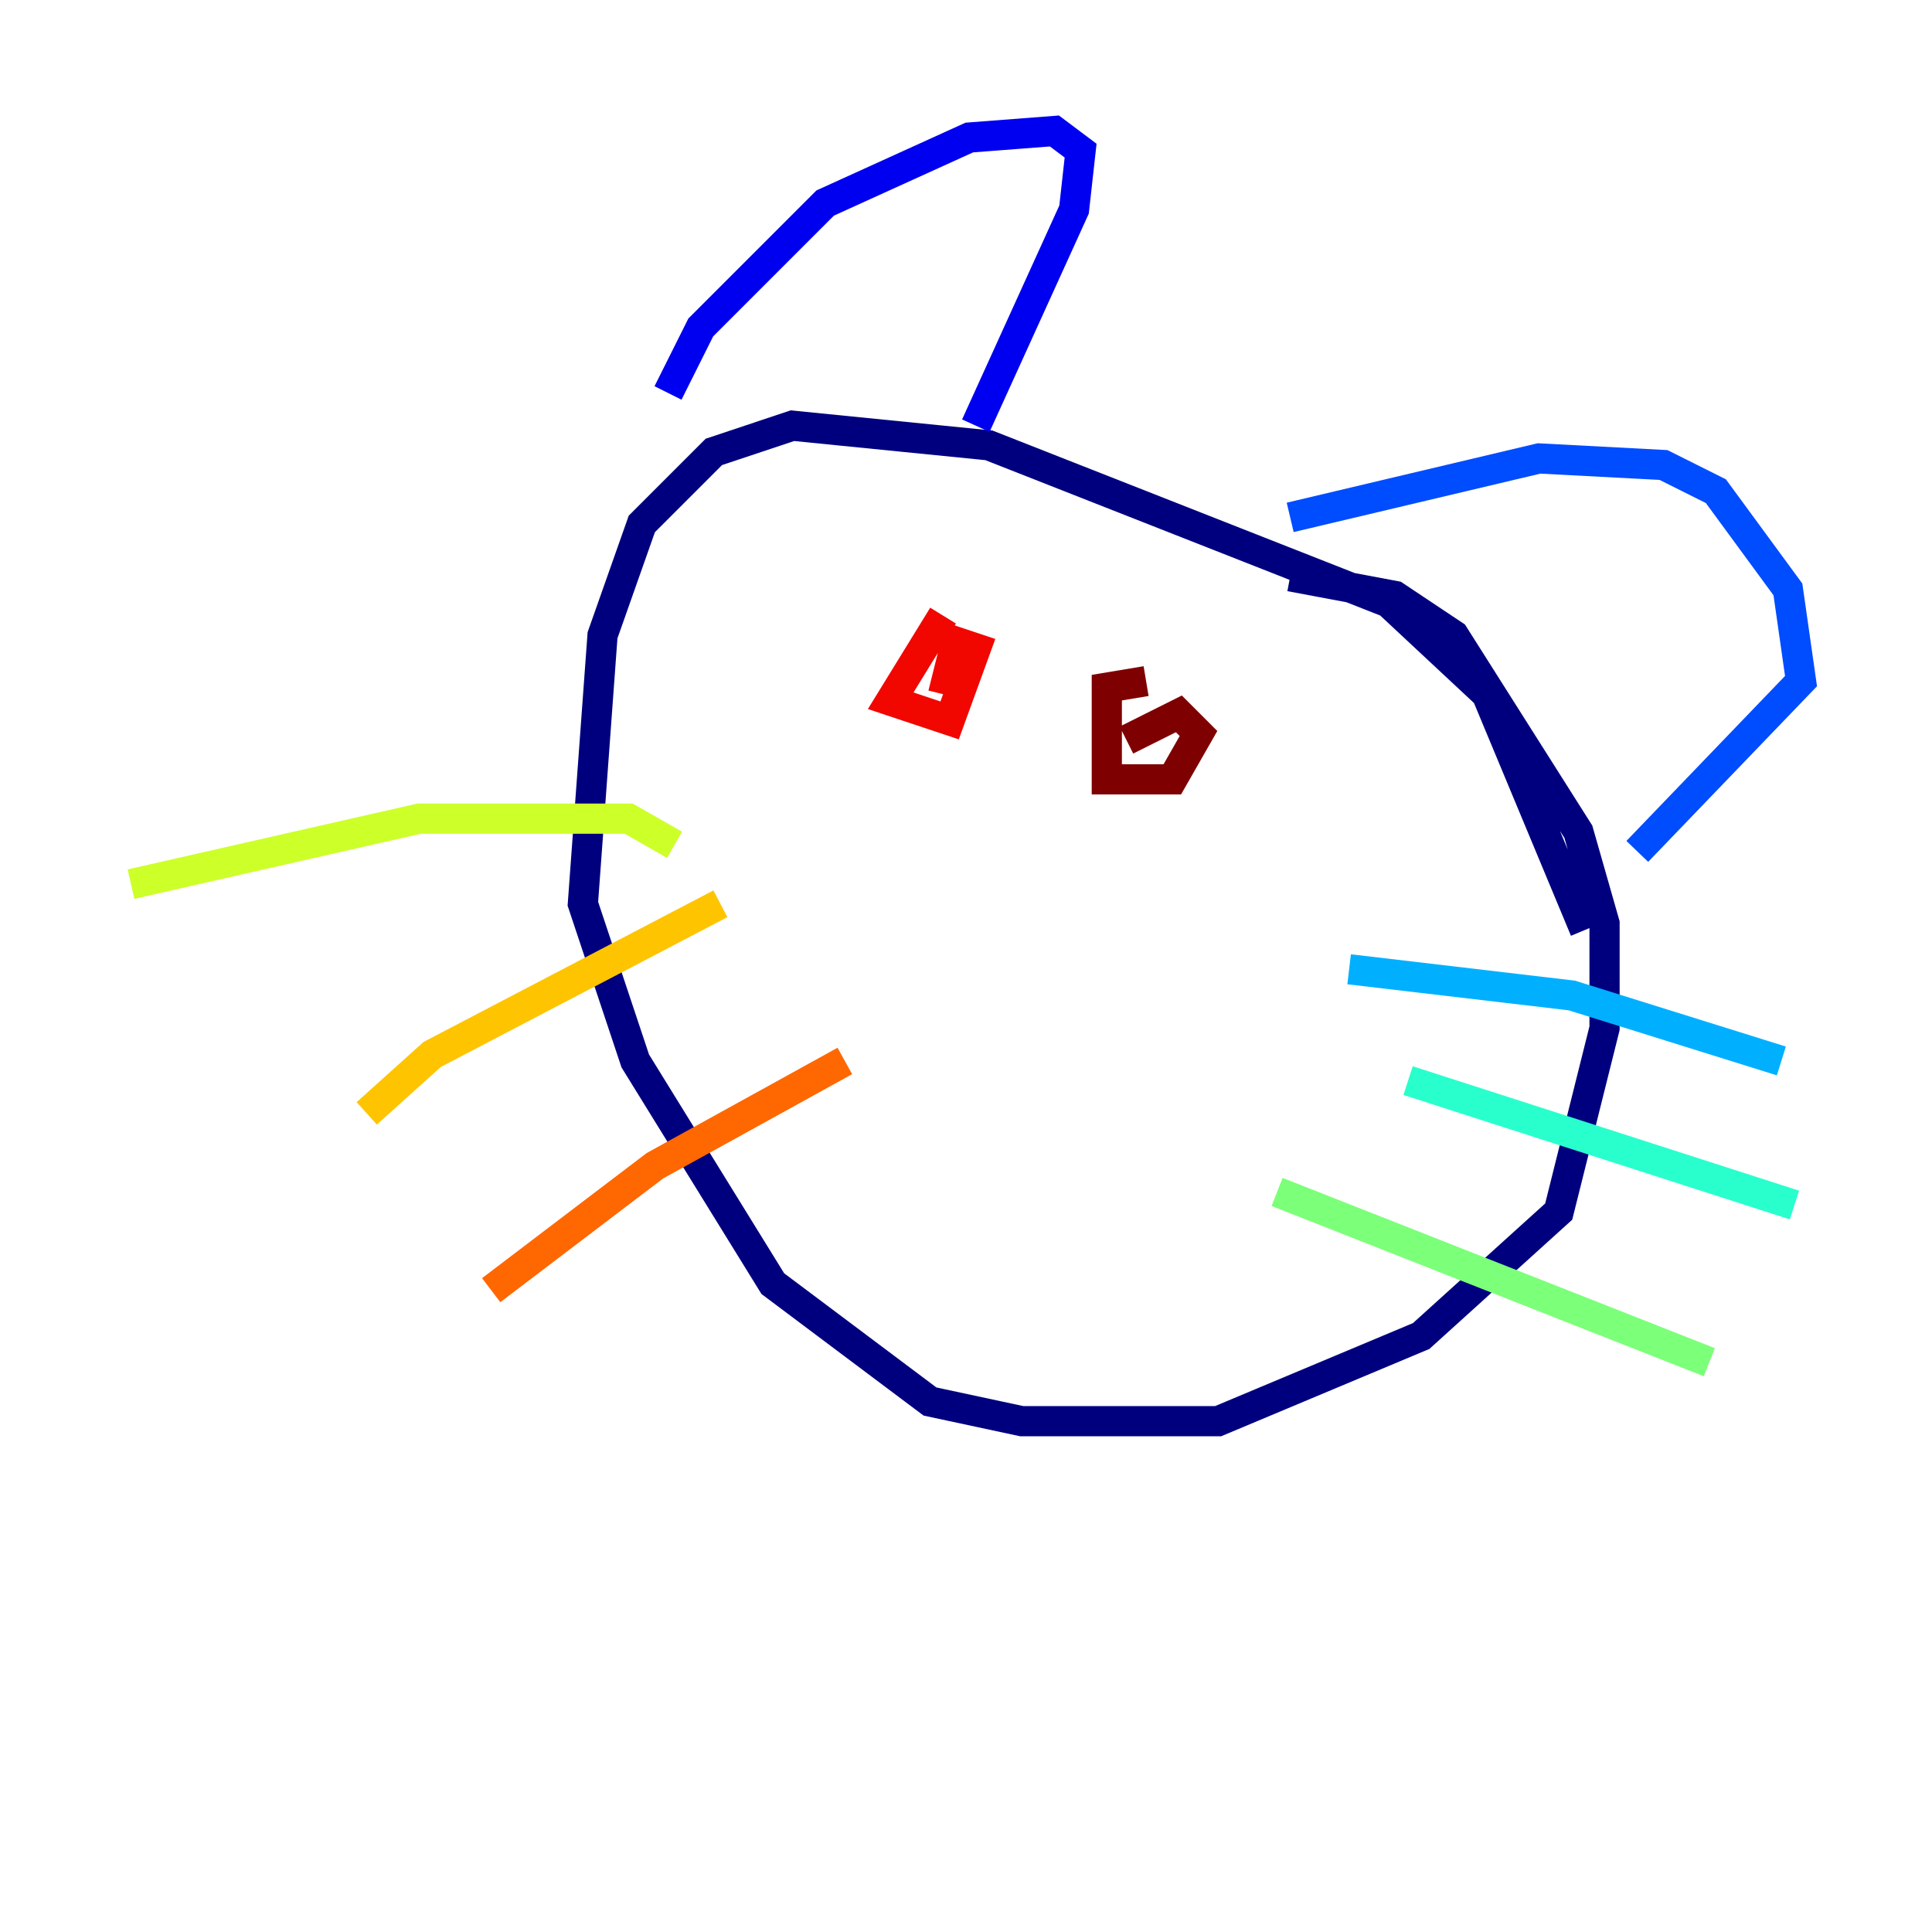 <?xml version="1.0" encoding="utf-8" ?>
<svg baseProfile="tiny" height="128" version="1.2" viewBox="0,0,128,128" width="128" xmlns="http://www.w3.org/2000/svg" xmlns:ev="http://www.w3.org/2001/xml-events" xmlns:xlink="http://www.w3.org/1999/xlink"><defs /><polyline fill="none" points="105.003,61.614 98.495,45.993 91.986,39.919 65.519,29.505 52.502,28.203 47.295,29.939 42.522,34.712 39.919,42.088 38.617,59.878 42.088,70.291 51.2,85.044 61.614,92.854 67.688,94.156 80.705,94.156 94.156,88.515 103.268,80.271 106.305,68.122 106.305,61.18 104.57,55.105 96.325,42.088 92.42,39.485 85.478,38.183" stroke="#00007f" stroke-width="2" /><polyline fill="none" points="44.258,26.034 46.427,21.695 54.671,13.451 64.217,9.112 69.858,8.678 71.593,9.98 71.159,13.885 64.651,28.203" stroke="#0000f1" stroke-width="2" /><polyline fill="none" points="85.478,34.278 101.966,30.373 110.21,30.807 113.681,32.542 118.454,39.051 119.322,45.125 108.475,56.407" stroke="#004cff" stroke-width="2" /><polyline fill="none" points="89.383,64.217 104.136,65.953 118.02,70.291" stroke="#00b0ff" stroke-width="2" /><polyline fill="none" points="93.288,71.593 118.888,79.837" stroke="#29ffcd" stroke-width="2" /><polyline fill="none" points="84.61,78.969 113.248,90.251" stroke="#7cff79" stroke-width="2" /><polyline fill="none" points="44.691,55.973 41.654,54.237 27.77,54.237 8.678,58.576" stroke="#cdff29" stroke-width="2" /><polyline fill="none" points="47.729,59.878 28.637,69.858 24.298,73.763" stroke="#ffc400" stroke-width="2" /><polyline fill="none" points="55.973,70.291 43.39,77.234 32.542,85.478" stroke="#ff6700" stroke-width="2" /><polyline fill="none" points="62.481,40.786 59.01,46.427 62.915,47.729 64.651,42.956 63.349,42.522 62.481,45.993" stroke="#f10700" stroke-width="2" /><polyline fill="none" points="75.932,45.125 73.329,45.559 73.329,51.634 77.668,51.634 79.403,48.597 78.102,47.295 74.63,49.031" stroke="#7f0000" stroke-width="2" /></svg>